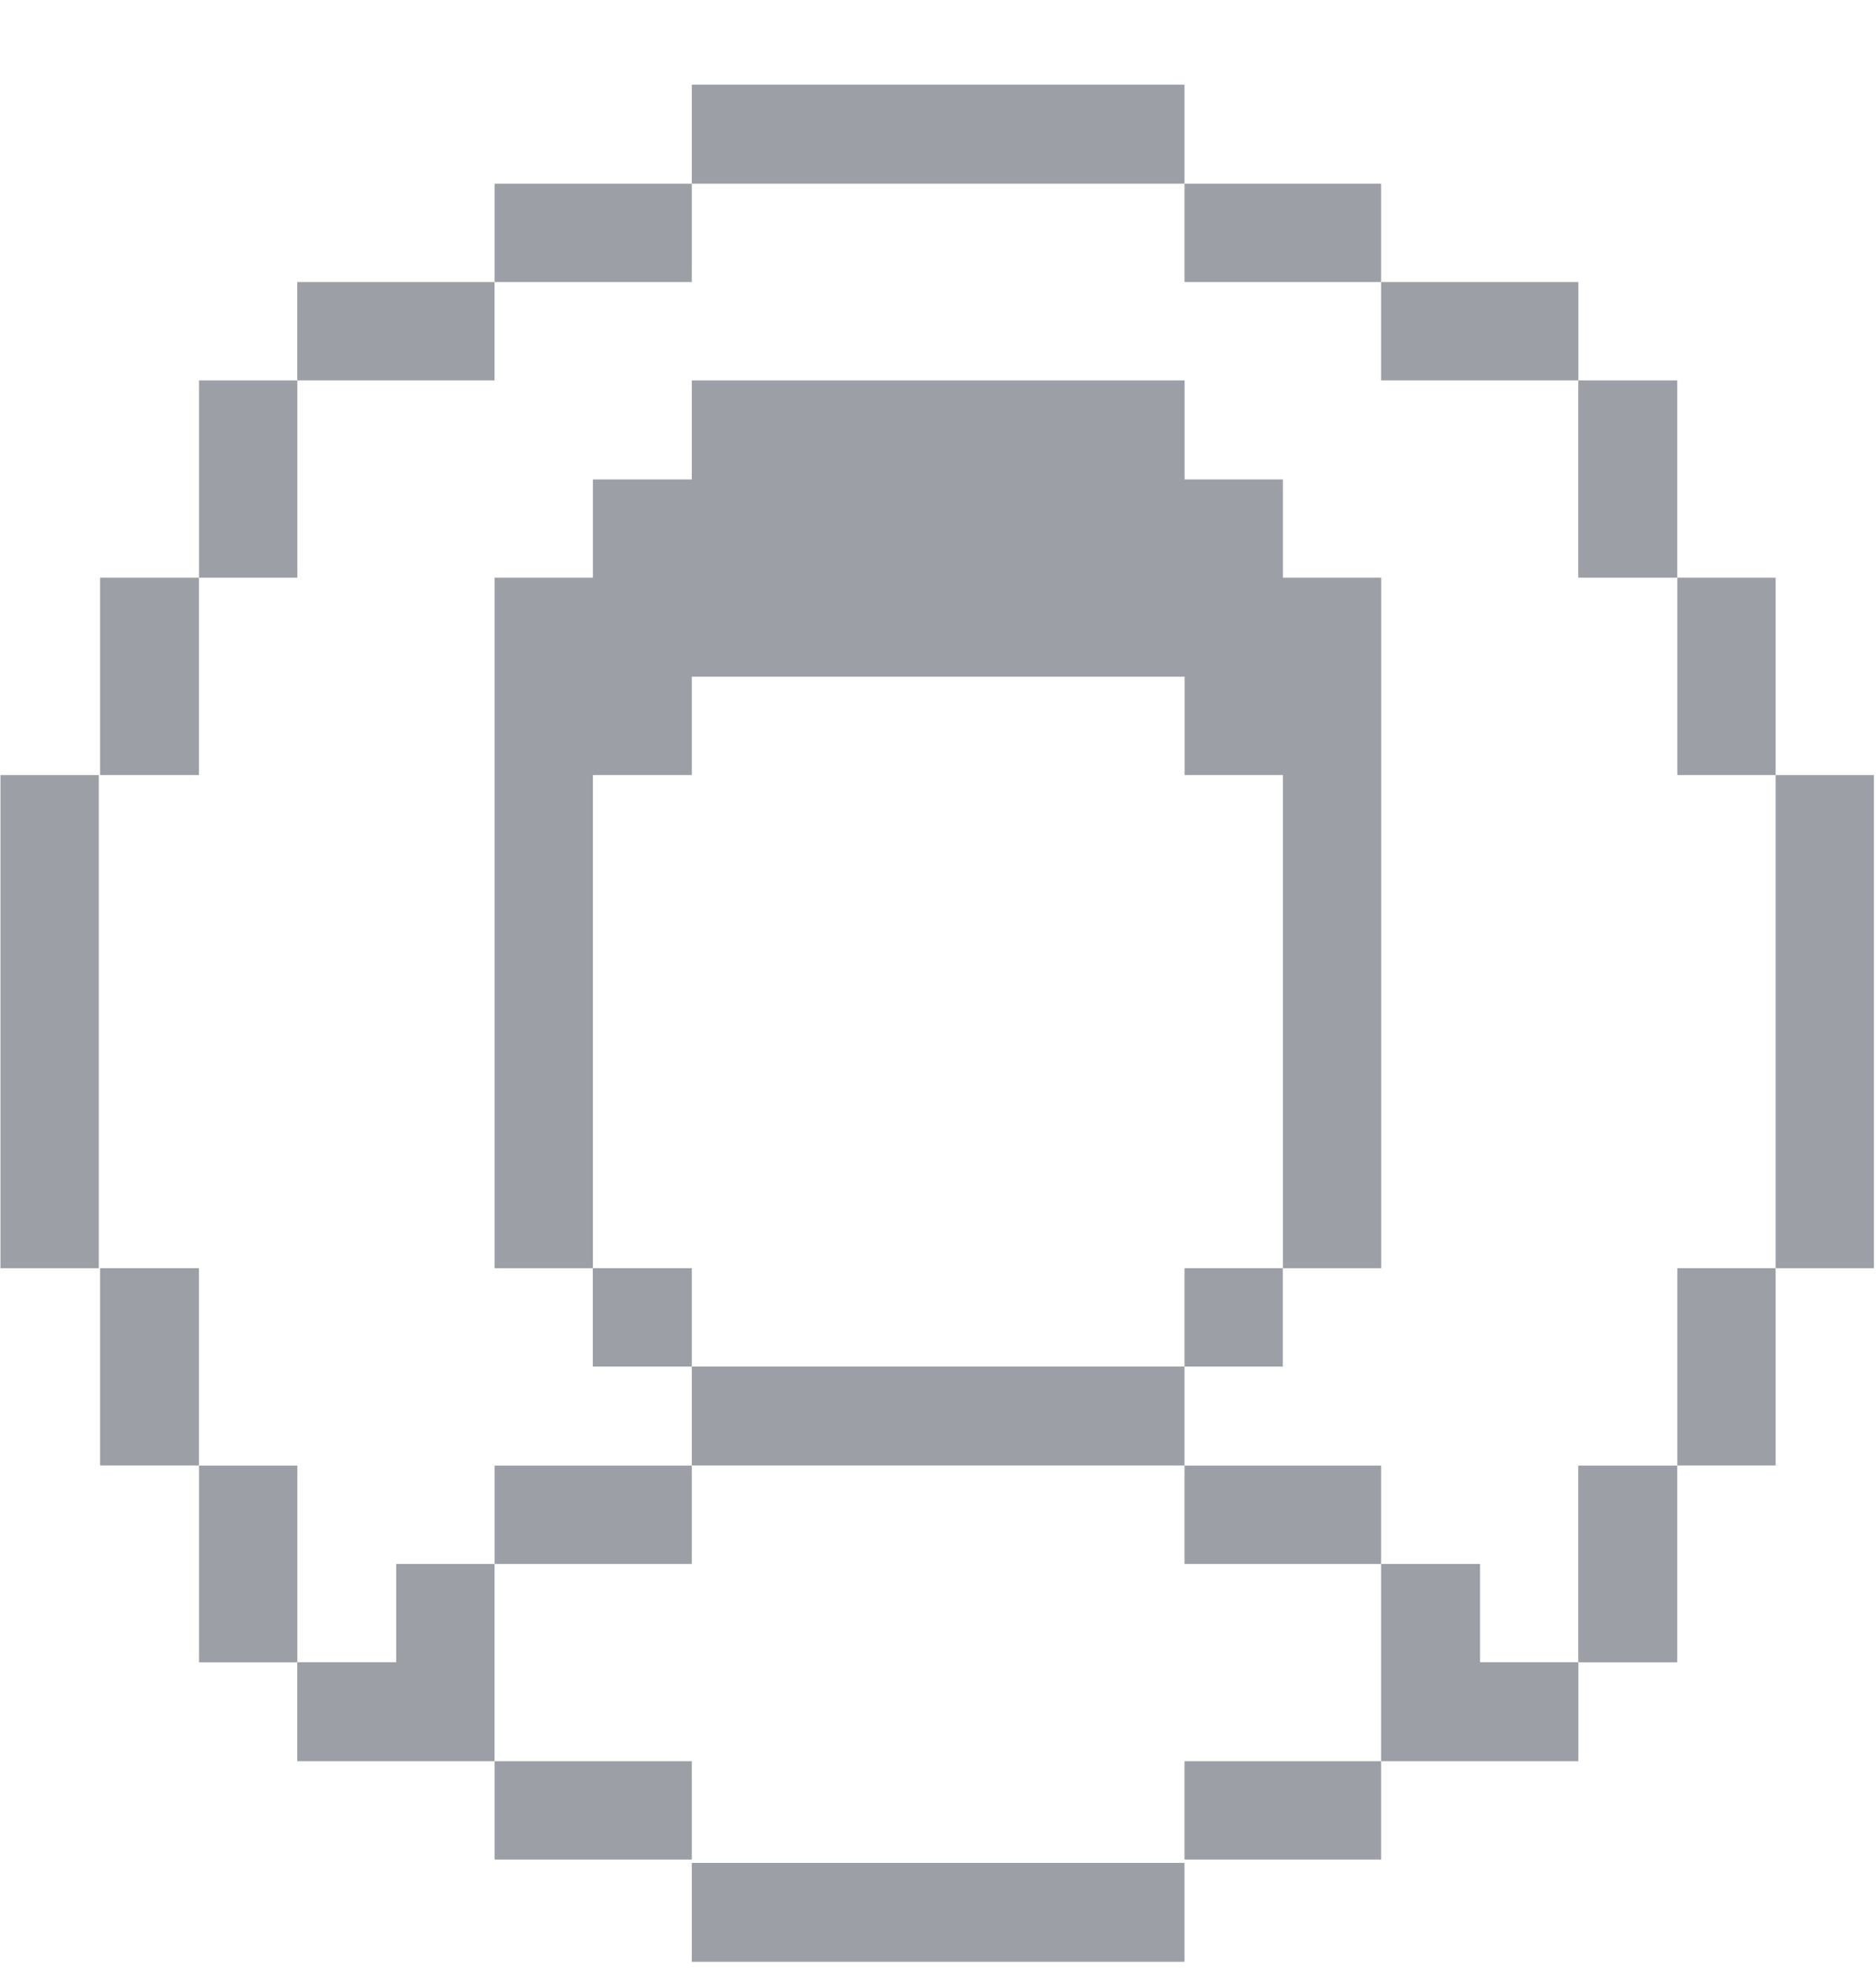<svg width="20" height="21" viewBox="0 0 20 21" fill="none" xmlns="http://www.w3.org/2000/svg">
<g clip-path="url(#clip0_4001_21432)">
<path d="M18.93 8.258H19.978V13.512H18.93V8.258Z" fill="#9D9FA6"/>
<path d="M0.005 8.258H1.053V13.512H0.005V8.258Z" fill="#9D9FA6"/>
<path d="M18.93 13.512H17.882V15.614H18.93V13.512Z" fill="#9D9FA6"/>
<path d="M18.93 6.155H17.882V8.258H18.93V6.155Z" fill="#9D9FA6"/>
<path d="M17.881 15.615H16.826V17.711H17.881V15.615Z" fill="#9D9FA6"/>
<path d="M17.881 4.053H16.826V6.155H17.881V4.053Z" fill="#9D9FA6"/>
<path d="M15.779 16.663H14.724V18.765H16.827V17.71H15.779V16.663Z" fill="#9D9FA6"/>
<path d="M16.827 3.005H14.724V4.053H16.827V3.005Z" fill="#9D9FA6"/>
<path d="M14.724 18.765H12.628V19.813H14.724V18.765Z" fill="#9D9FA6"/>
<path d="M14.724 15.615H12.628V16.663H14.724V15.615Z" fill="#9D9FA6"/>
<path d="M13.676 13.512H12.628V14.56H13.676V13.512Z" fill="#9D9FA6"/>
<path d="M14.724 1.957H12.628V3.005H14.724V1.957Z" fill="#9D9FA6"/>
<path d="M12.628 14.56H7.375V15.614H12.628V14.56Z" fill="#9D9FA6"/>
<path d="M12.628 0.902V1.957H7.375V0.902H12.628Z" fill="#9D9FA6"/>
<path d="M12.628 19.848V20.902H7.375V19.848H12.628Z" fill="#9D9FA6"/>
<path d="M7.375 18.765H5.273V19.813H7.375V18.765Z" fill="#9D9FA6"/>
<path d="M7.375 15.615H5.273V16.663H7.375V15.615Z" fill="#9D9FA6"/>
<path d="M7.375 13.512H6.32V14.56H7.375V13.512Z" fill="#9D9FA6"/>
<path d="M7.375 1.957H5.273V3.005H7.375V1.957Z" fill="#9D9FA6"/>
<path d="M6.321 8.258H7.375V7.21H12.629V8.258H13.677V13.512H14.725V6.155H13.677V5.108H12.629V4.053H7.375V5.108H6.321V6.155H5.273V13.512H6.321V8.258Z" fill="#9D9FA6"/>
<path d="M4.224 16.663V17.71H3.169V18.765H5.272V16.663H4.224Z" fill="#9D9FA6"/>
<path d="M5.272 3.005H3.169V4.053H5.272V3.005Z" fill="#9D9FA6"/>
<path d="M3.17 15.615H2.122V17.711H3.17V15.615Z" fill="#9D9FA6"/>
<path d="M3.17 4.053H2.122V6.155H3.17V4.053Z" fill="#9D9FA6"/>
<path d="M2.121 13.512H1.067V15.614H2.121V13.512Z" fill="#9D9FA6"/>
<path d="M2.121 6.155H1.067V8.258H2.121V6.155Z" fill="#9D9FA6"/>
</g>
<defs>
<clipPath id="clip0_4001_21432">
<rect width="20" height="20" fill="white" transform="translate(0 0.902)"/>
</clipPath>
</defs>
</svg>
